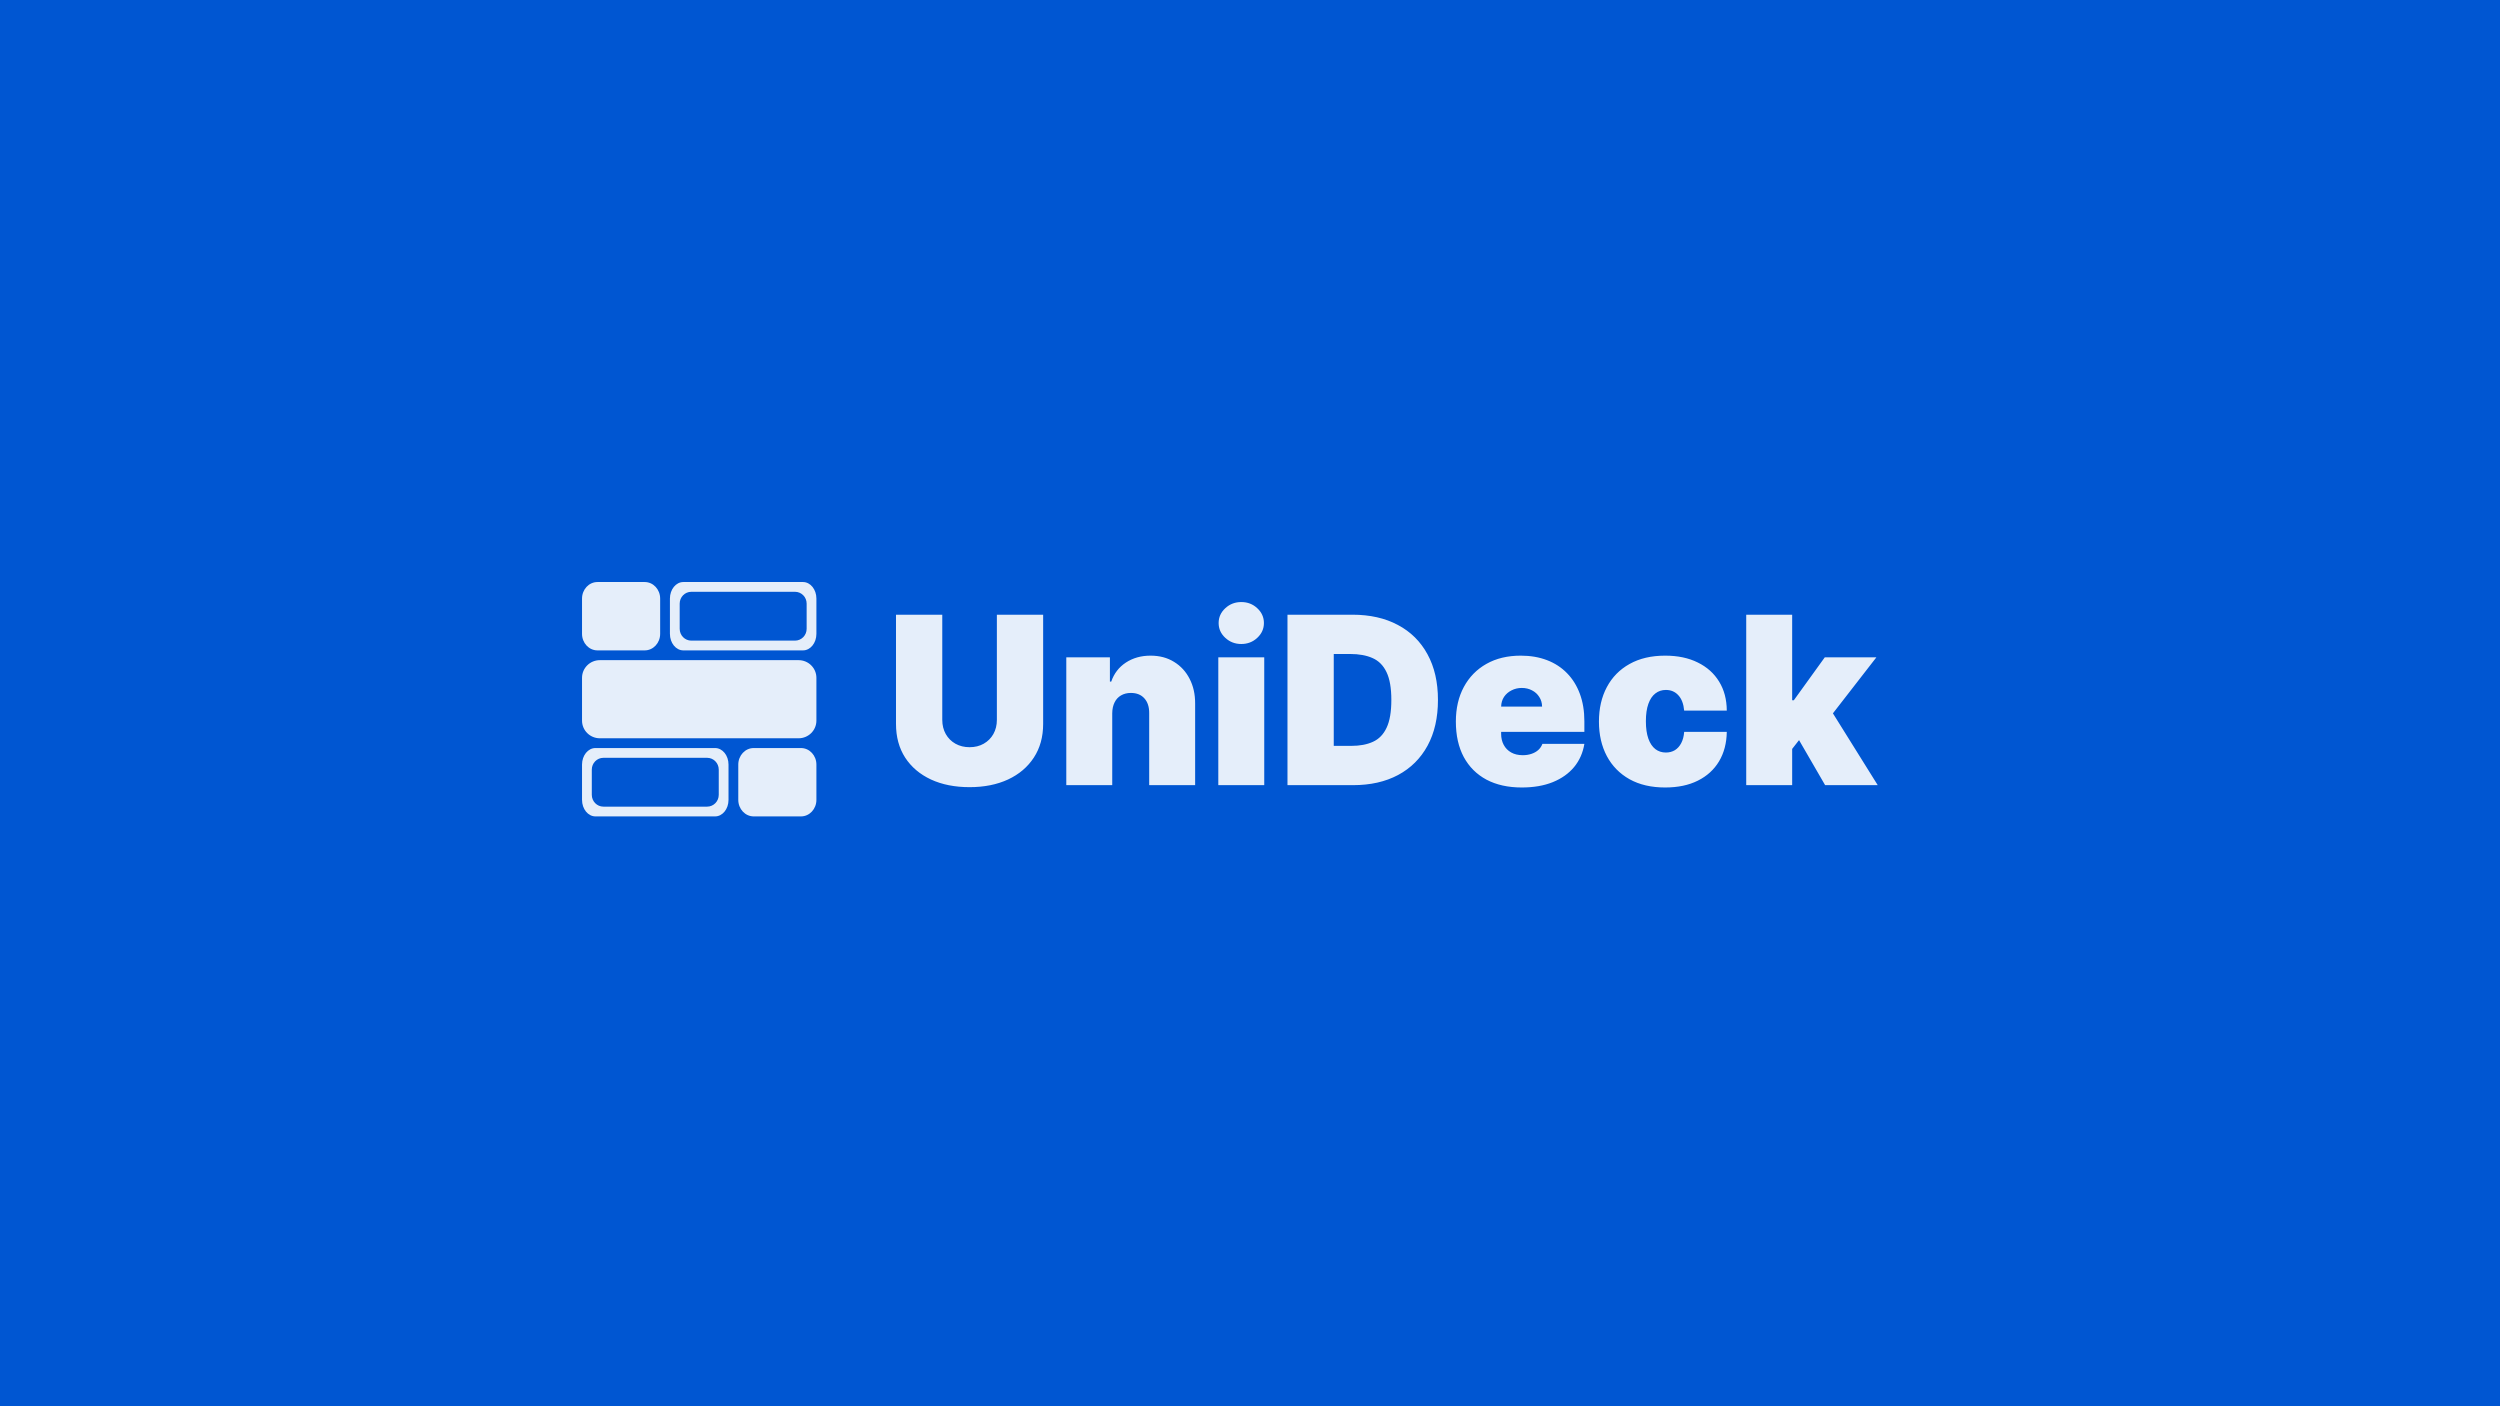 <svg width="1280" height="720" viewBox="0 0 1280 720" fill="none" xmlns="http://www.w3.org/2000/svg">
<rect width="1280" height="720" fill="#0056D2"/>
<path d="M510.398 314.727H534.091V370.636C534.091 377.284 532.5 383.037 529.318 387.895C526.165 392.724 521.761 396.46 516.108 399.102C510.455 401.716 503.892 403.023 496.42 403.023C488.892 403.023 482.301 401.716 476.648 399.102C470.994 396.46 466.591 392.724 463.438 387.895C460.312 383.037 458.75 377.284 458.75 370.636V314.727H482.443V368.591C482.443 371.29 483.04 373.705 484.233 375.835C485.426 377.937 487.074 379.585 489.176 380.778C491.307 381.972 493.722 382.568 496.42 382.568C499.148 382.568 501.563 381.972 503.665 380.778C505.767 379.585 507.415 377.937 508.608 375.835C509.801 373.705 510.398 371.29 510.398 368.591V314.727ZM569.465 365.182V402H545.942V336.545H568.272V348.989H568.954C570.374 344.841 572.874 341.588 576.454 339.23C580.062 336.872 584.266 335.693 589.067 335.693C593.698 335.693 597.718 336.759 601.127 338.889C604.565 340.991 607.221 343.889 609.096 347.582C610.999 351.276 611.937 355.494 611.908 360.239V402H588.386V365.182C588.414 361.943 587.59 359.401 585.914 357.554C584.266 355.707 581.965 354.784 579.011 354.784C577.079 354.784 575.388 355.21 573.94 356.062C572.519 356.886 571.425 358.08 570.658 359.642C569.891 361.176 569.494 363.023 569.465 365.182ZM623.771 402V336.545H647.293V402H623.771ZM635.532 329.727C632.35 329.727 629.623 328.676 627.35 326.574C625.077 324.472 623.941 321.943 623.941 318.989C623.941 316.034 625.077 313.506 627.35 311.403C629.623 309.301 632.35 308.25 635.532 308.25C638.742 308.25 641.469 309.301 643.714 311.403C645.987 313.506 647.123 316.034 647.123 318.989C647.123 321.943 645.987 324.472 643.714 326.574C641.469 328.676 638.742 329.727 635.532 329.727ZM692.767 402H659.188V314.727H692.426C701.403 314.727 709.159 316.474 715.693 319.969C722.256 323.435 727.313 328.435 730.864 334.969C734.443 341.474 736.233 349.273 736.233 358.364C736.233 367.455 734.457 375.267 730.906 381.801C727.355 388.307 722.327 393.307 715.821 396.801C709.315 400.267 701.631 402 692.767 402ZM682.881 381.886H691.915C696.233 381.886 699.912 381.19 702.952 379.798C706.02 378.406 708.349 376.006 709.94 372.597C711.56 369.187 712.369 364.443 712.369 358.364C712.369 352.284 711.545 347.54 709.898 344.131C708.278 340.722 705.892 338.321 702.739 336.929C699.614 335.537 695.778 334.841 691.233 334.841H682.881V381.886ZM779.15 403.193C772.161 403.193 766.138 401.858 761.082 399.188C756.053 396.489 752.175 392.625 749.448 387.597C746.749 382.54 745.4 376.489 745.4 369.443C745.4 362.682 746.763 356.773 749.491 351.716C752.218 346.659 756.067 342.724 761.039 339.912C766.011 337.099 771.877 335.693 778.638 335.693C783.582 335.693 788.056 336.46 792.062 337.994C796.067 339.528 799.491 341.759 802.332 344.685C805.173 347.582 807.36 351.105 808.894 355.253C810.428 359.401 811.195 364.074 811.195 369.273V374.727H752.729V361.773H789.548C789.519 359.898 789.036 358.25 788.099 356.83C787.19 355.381 785.954 354.259 784.391 353.463C782.857 352.639 781.11 352.227 779.15 352.227C777.246 352.227 775.499 352.639 773.908 353.463C772.317 354.259 771.039 355.366 770.073 356.787C769.136 358.207 768.638 359.869 768.582 361.773V375.75C768.582 377.852 769.022 379.727 769.903 381.375C770.783 383.023 772.048 384.315 773.695 385.253C775.343 386.19 777.332 386.659 779.661 386.659C781.281 386.659 782.758 386.432 784.093 385.977C785.457 385.523 786.621 384.869 787.587 384.017C788.553 383.136 789.263 382.085 789.718 380.864H811.195C810.457 385.409 808.71 389.358 805.954 392.71C803.198 396.034 799.548 398.619 795.002 400.466C790.485 402.284 785.201 403.193 779.15 403.193ZM852.578 403.193C845.476 403.193 839.396 401.787 834.339 398.974C829.283 396.134 825.405 392.185 822.706 387.128C820.007 382.043 818.658 376.148 818.658 369.443C818.658 362.739 820.007 356.858 822.706 351.801C825.405 346.716 829.283 342.767 834.339 339.955C839.396 337.114 845.476 335.693 852.578 335.693C858.999 335.693 864.553 336.858 869.24 339.188C873.956 341.489 877.607 344.756 880.192 348.989C882.777 353.193 884.084 358.136 884.112 363.818H862.294C861.982 360.381 860.987 357.767 859.311 355.977C857.663 354.159 855.533 353.25 852.919 353.25C850.874 353.25 849.084 353.847 847.55 355.04C846.016 356.205 844.822 357.98 843.97 360.366C843.118 362.724 842.692 365.693 842.692 369.273C842.692 372.852 843.118 375.835 843.97 378.222C844.822 380.58 846.016 382.355 847.55 383.548C849.084 384.713 850.874 385.295 852.919 385.295C854.652 385.295 856.186 384.898 857.521 384.102C858.857 383.278 859.936 382.085 860.76 380.523C861.612 378.932 862.124 377 862.294 374.727H884.112C884.027 380.494 882.706 385.523 880.149 389.812C877.592 394.074 873.97 397.369 869.283 399.699C864.624 402.028 859.055 403.193 852.578 403.193ZM915.204 386.489L915.374 358.534H918.442L934.295 336.545H960.715L934.124 370.807H927.477L915.204 386.489ZM894.067 402V314.727H917.59V402H894.067ZM934.465 402L919.465 376.091L934.806 359.386L961.397 402H934.465Z" fill="#E5EEFA"/>
<path d="M408.88 338H307.12C302.083 338 298 342.051 298 347.048V368.952C298 373.949 302.083 378 307.12 378H408.88C413.917 378 418 373.949 418 368.952V347.048C418 342.051 413.917 338 408.88 338Z" fill="#E5EEFA"/>
<path d="M411.141 298C414.929 298 418 301.791 418 306.468V324.532C418 329.209 414.929 333 411.141 333H349.859C346.071 333 343 329.209 343 324.532V306.468C343 301.791 346.071 298 349.859 298H411.141ZM353.945 303C350.662 303 348 305.708 348 309.049V321.951C348 325.292 350.662 328 353.945 328H407.055C410.338 328 413 325.292 413 321.951V309.049C413 305.708 410.338 303 407.055 303H353.945Z" fill="#E5EEFA"/>
<path d="M366.141 383C369.929 383 373 386.791 373 391.468V409.532C373 414.209 369.929 418 366.141 418H304.859C301.071 418 298 414.209 298 409.532V391.468C298 386.791 301.071 383 304.859 383H366.141ZM308.945 388C305.662 388 303 390.708 303 394.049V406.952C303 410.292 305.662 413 308.945 413H362.055C365.338 413 368 410.292 368 406.952V394.049C368 390.708 365.338 388 362.055 388H308.945Z" fill="#E5EEFA"/>
<path d="M410.105 383H385.895C381.535 383 378 386.791 378 391.468V409.532C378 414.209 381.535 418 385.895 418H410.105C414.465 418 418 414.209 418 409.532V391.468C418 386.791 414.465 383 410.105 383Z" fill="#E5EEFA"/>
<path d="M330.105 298H305.895C301.535 298 298 301.791 298 306.468V324.532C298 329.209 301.535 333 305.895 333H330.105C334.465 333 338 329.209 338 324.532V306.468C338 301.791 334.465 298 330.105 298Z" fill="#E5EEFA"/>
</svg>
